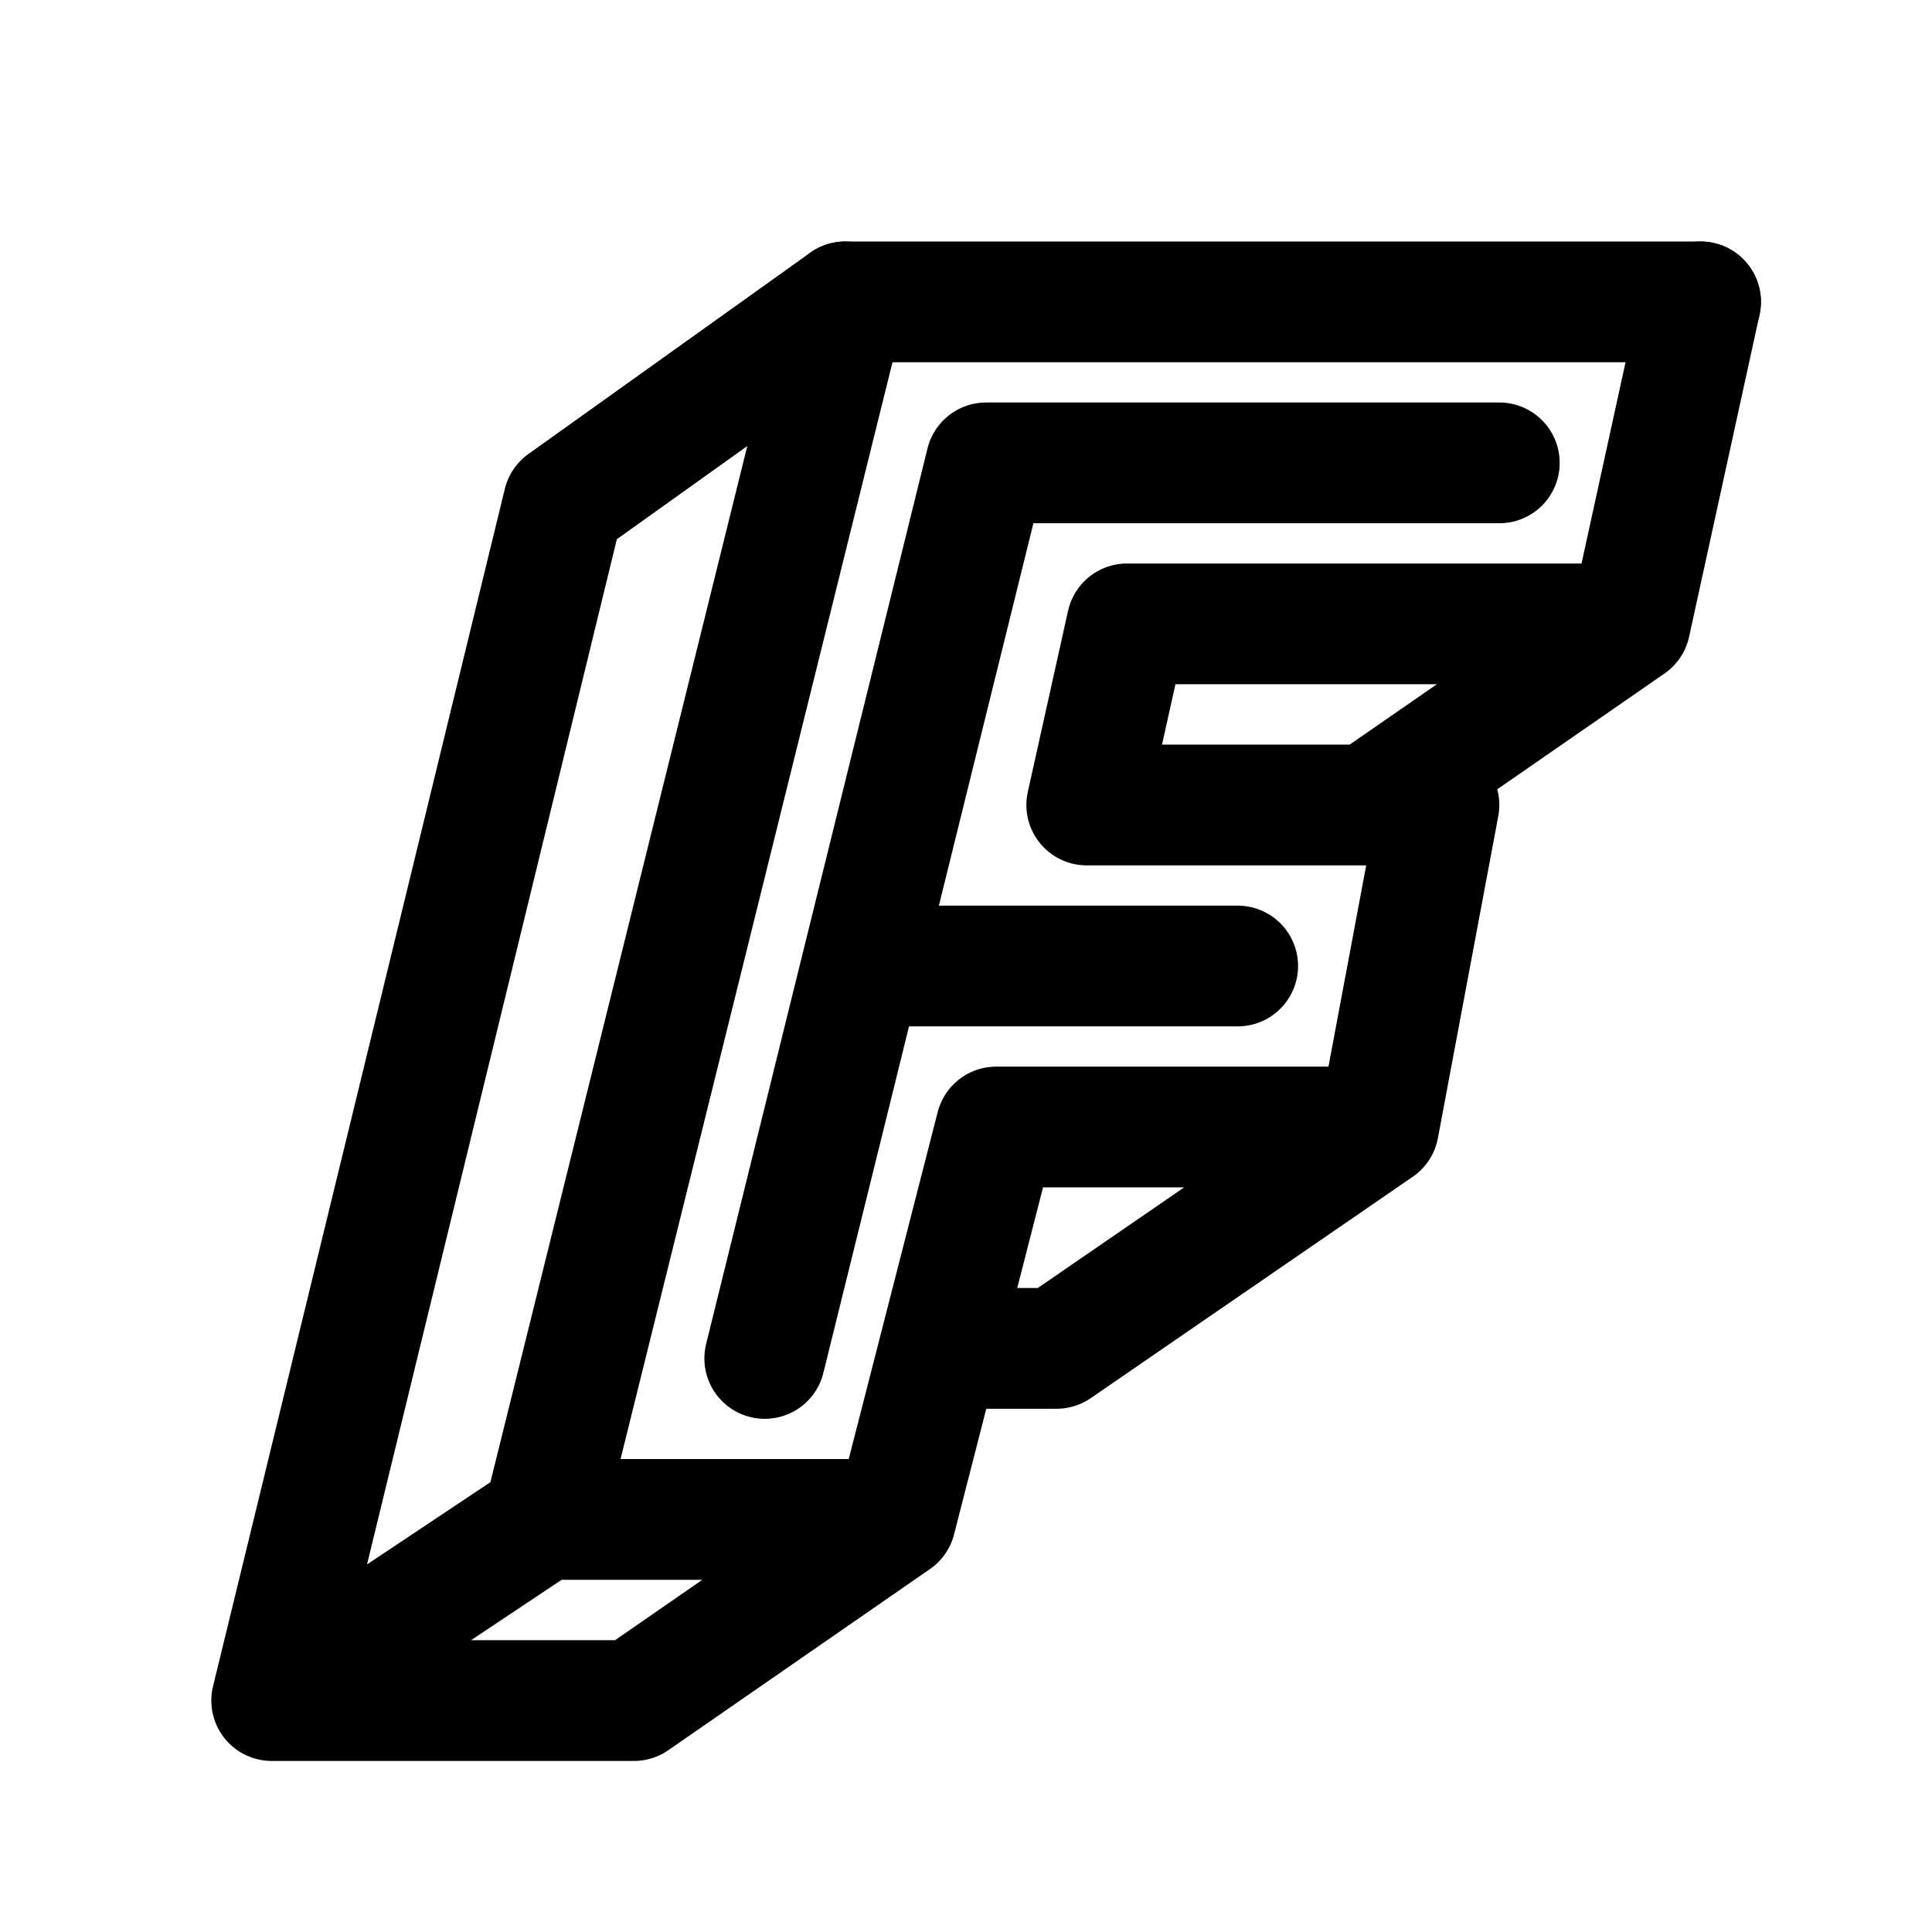 <?xml version="1.0" encoding="UTF-8" standalone="no"?>
<svg
   width="192"
   height="192"
   fill="none"
   viewBox="-21 -24 192 192"
   version="1.1"
   id="svg3"
   sodipodi:docname="FeedFlow.svg"
   inkscape:version="1.3.2 (091e20ef0f, 2023-11-25, custom)"
   xmlns:inkscape="http://www.inkscape.org/namespaces/inkscape"
   xmlns:sodipodi="http://sodipodi.sourceforge.net/DTD/sodipodi-0.dtd"
   xmlns="http://www.w3.org/2000/svg"
   xmlns:svg="http://www.w3.org/2000/svg">
  <defs
     id="defs3" />
  <sodipodi:namedview
     id="namedview3"
     pagecolor="#ffffff"
     bordercolor="#999999"
     borderopacity="1"
     inkscape:showpageshadow="2"
     inkscape:pageopacity="0"
     inkscape:pagecheckerboard="0"
     inkscape:deskcolor="#d1d1d1"
     inkscape:zoom="4.8506494"
     inkscape:cx="77.206157"
     inkscape:cy="75.453814"
     inkscape:window-width="2560"
     inkscape:window-height="1349"
     inkscape:window-x="0"
     inkscape:window-y="27"
     inkscape:window-maximized="1"
     inkscape:current-layer="svg3"
     labelstyle="default" />
  <path
     stroke="#000000"
     stroke-linecap="round"
     stroke-width="12"
     d="M 102,72 H 66 M 77,22 55,111 M 128,22 H 77"
     id="path1" />
  <path
     stroke="#000000"
     stroke-linecap="round"
     stroke-linejoin="round"
     stroke-width="12"
     d="m 63,6 h 85"
     id="path2" />
  <path
     stroke="#000000"
     stroke-linecap="round"
     stroke-width="12"
     d="m 148,6 -7,32 m -50,0 h 50 m -50,0 -4,18 m 0,0 h 35 m 0,0 -6,32 m -38,0 h 38 m -38,0 -10,39 m 0,0 H 33 M 63,6 33,127 M 63,6 35,26 m 7,119 H 6 M 84,110 H 74 M 6,145 35,26 M 33,127 6,145 m 78,-35 32,-22 m -1,-32 26,-18 m -73,89 -26,18"
     id="path3" />
</svg>
